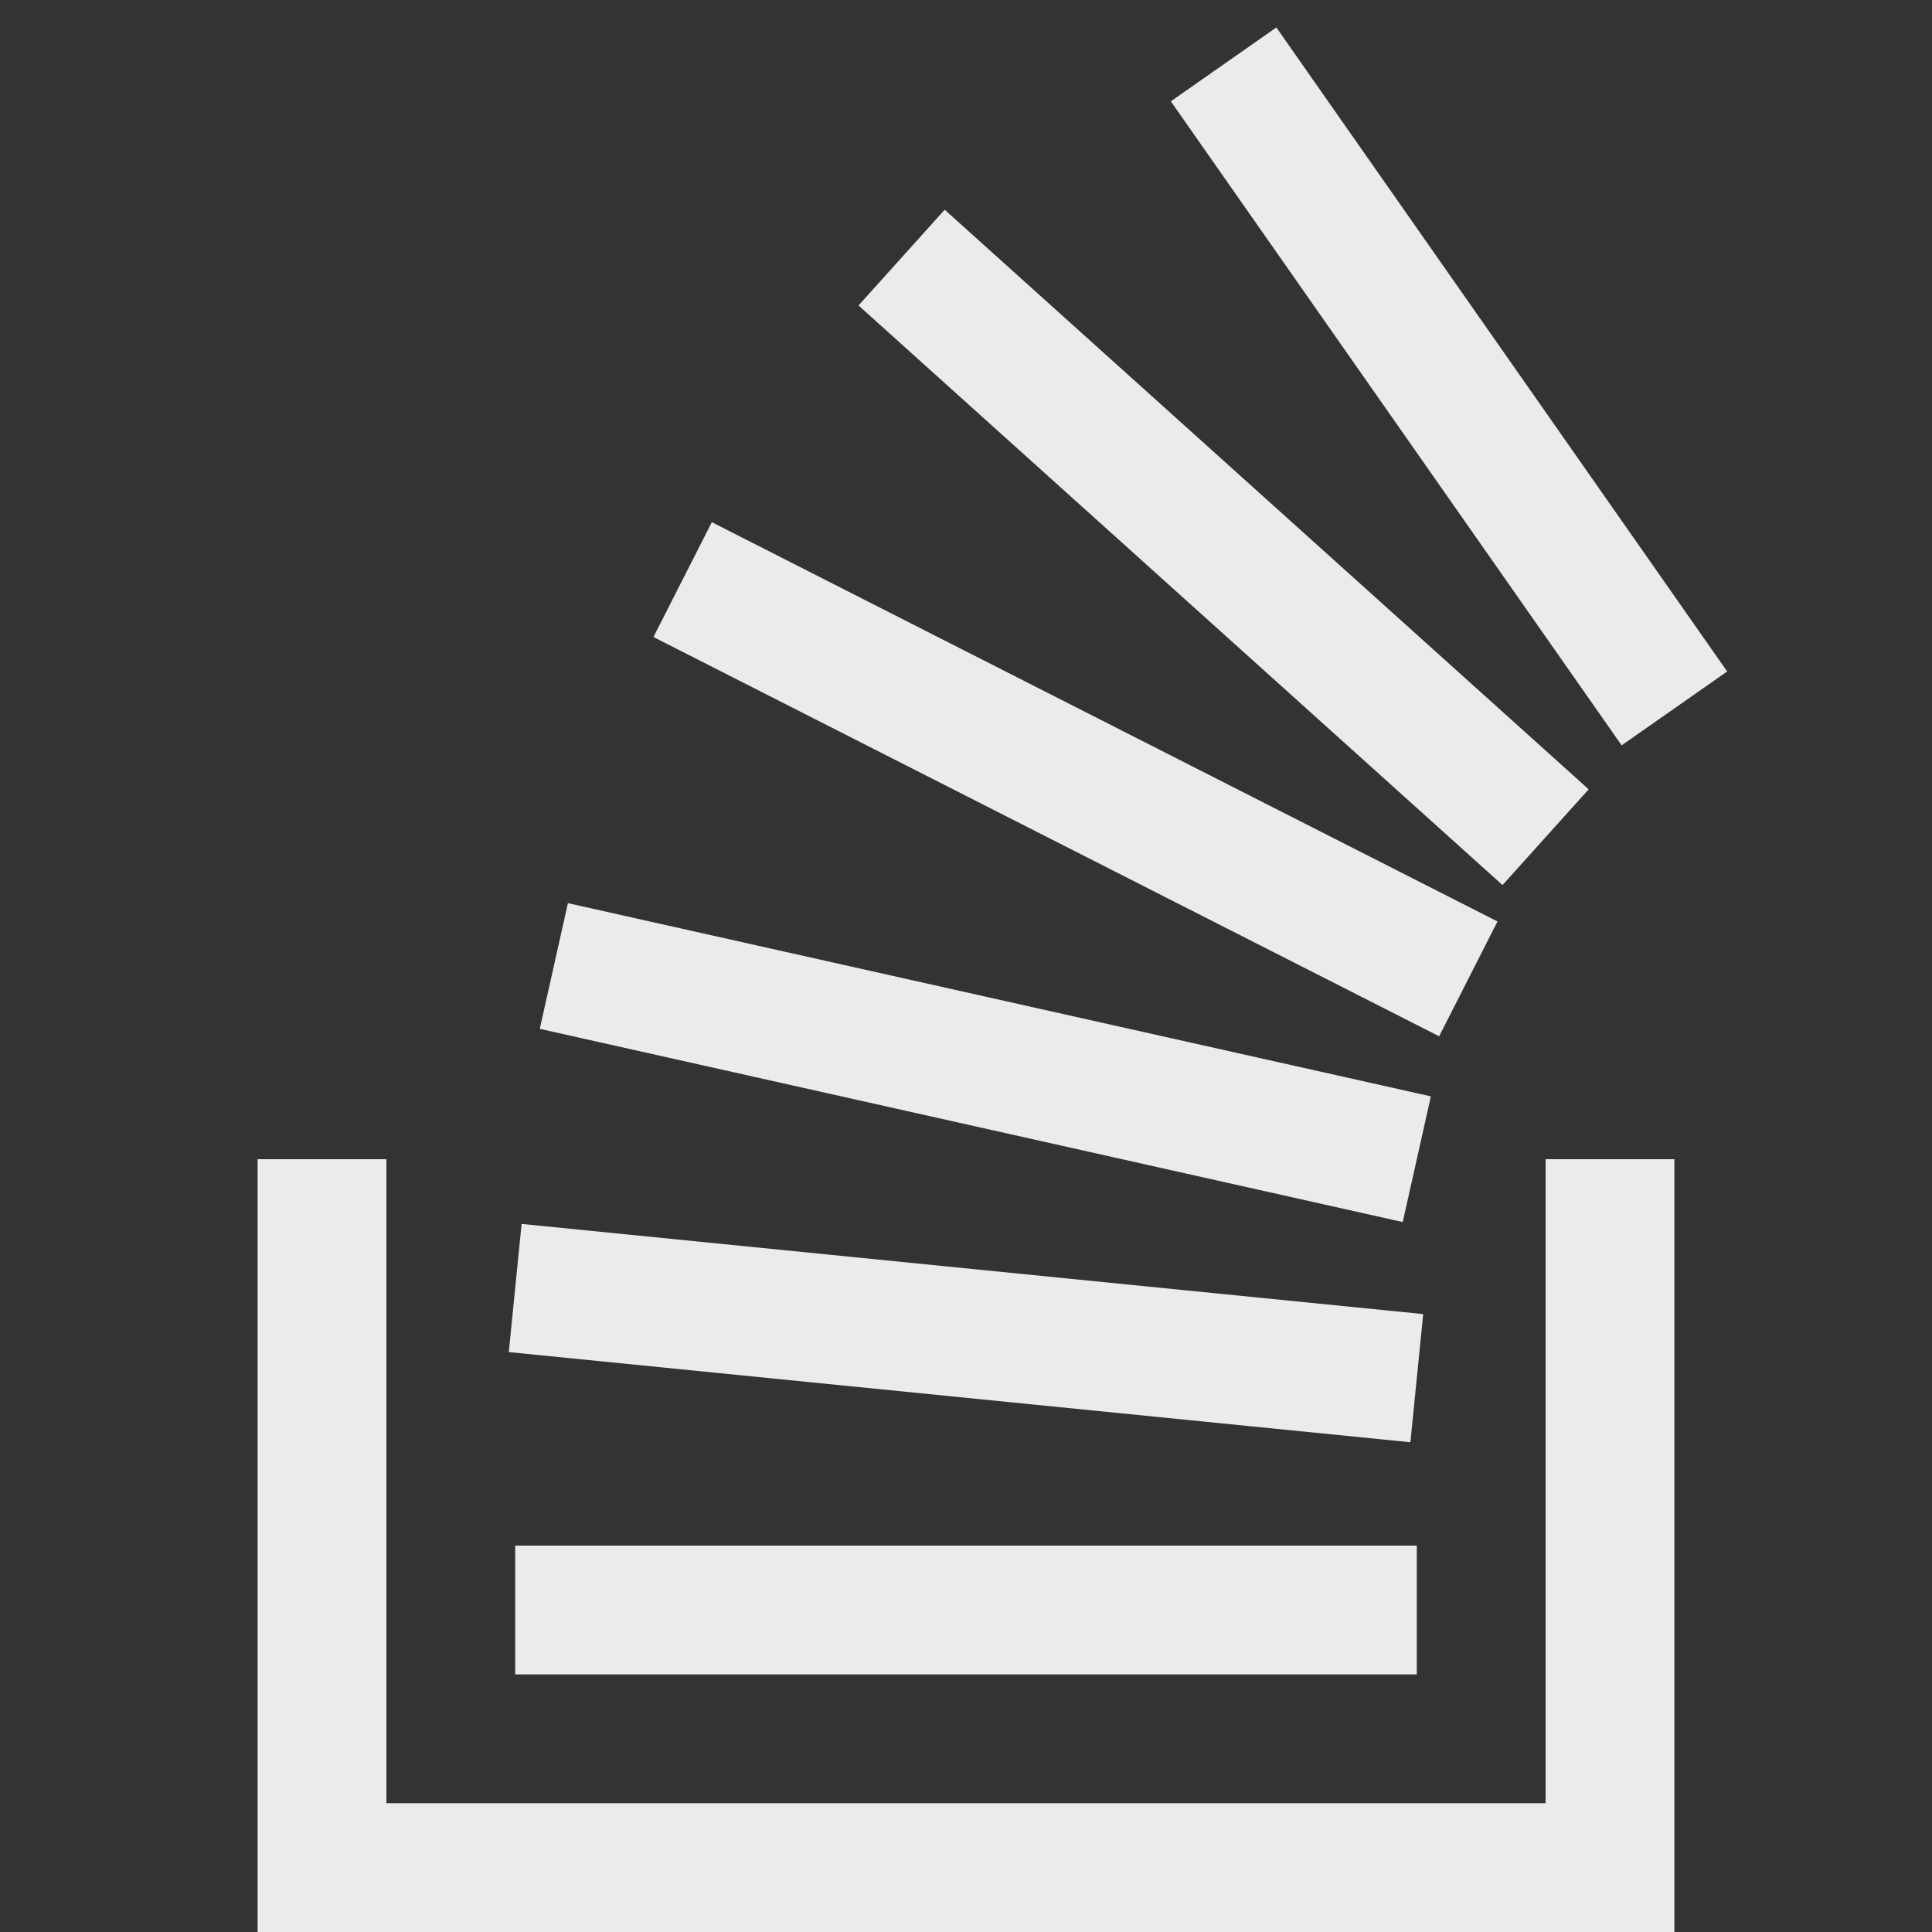 <svg width="15" height="15" viewBox="0 0 15 15" fill="none" xmlns="http://www.w3.org/2000/svg">
<rect x="0" y="0" width="15" height="15" fill="#333333" stroke="none"/>
<path d="M2.5 9V14.5H12.5V9M4 12.5H11M4 10L11 10.7M4.3 7.5L11 9M5.3 4.5L11.4 7.6M7 2L12 6.5M9.5 0.5L13 5.5" stroke="#EBEBED"/>
</svg>

